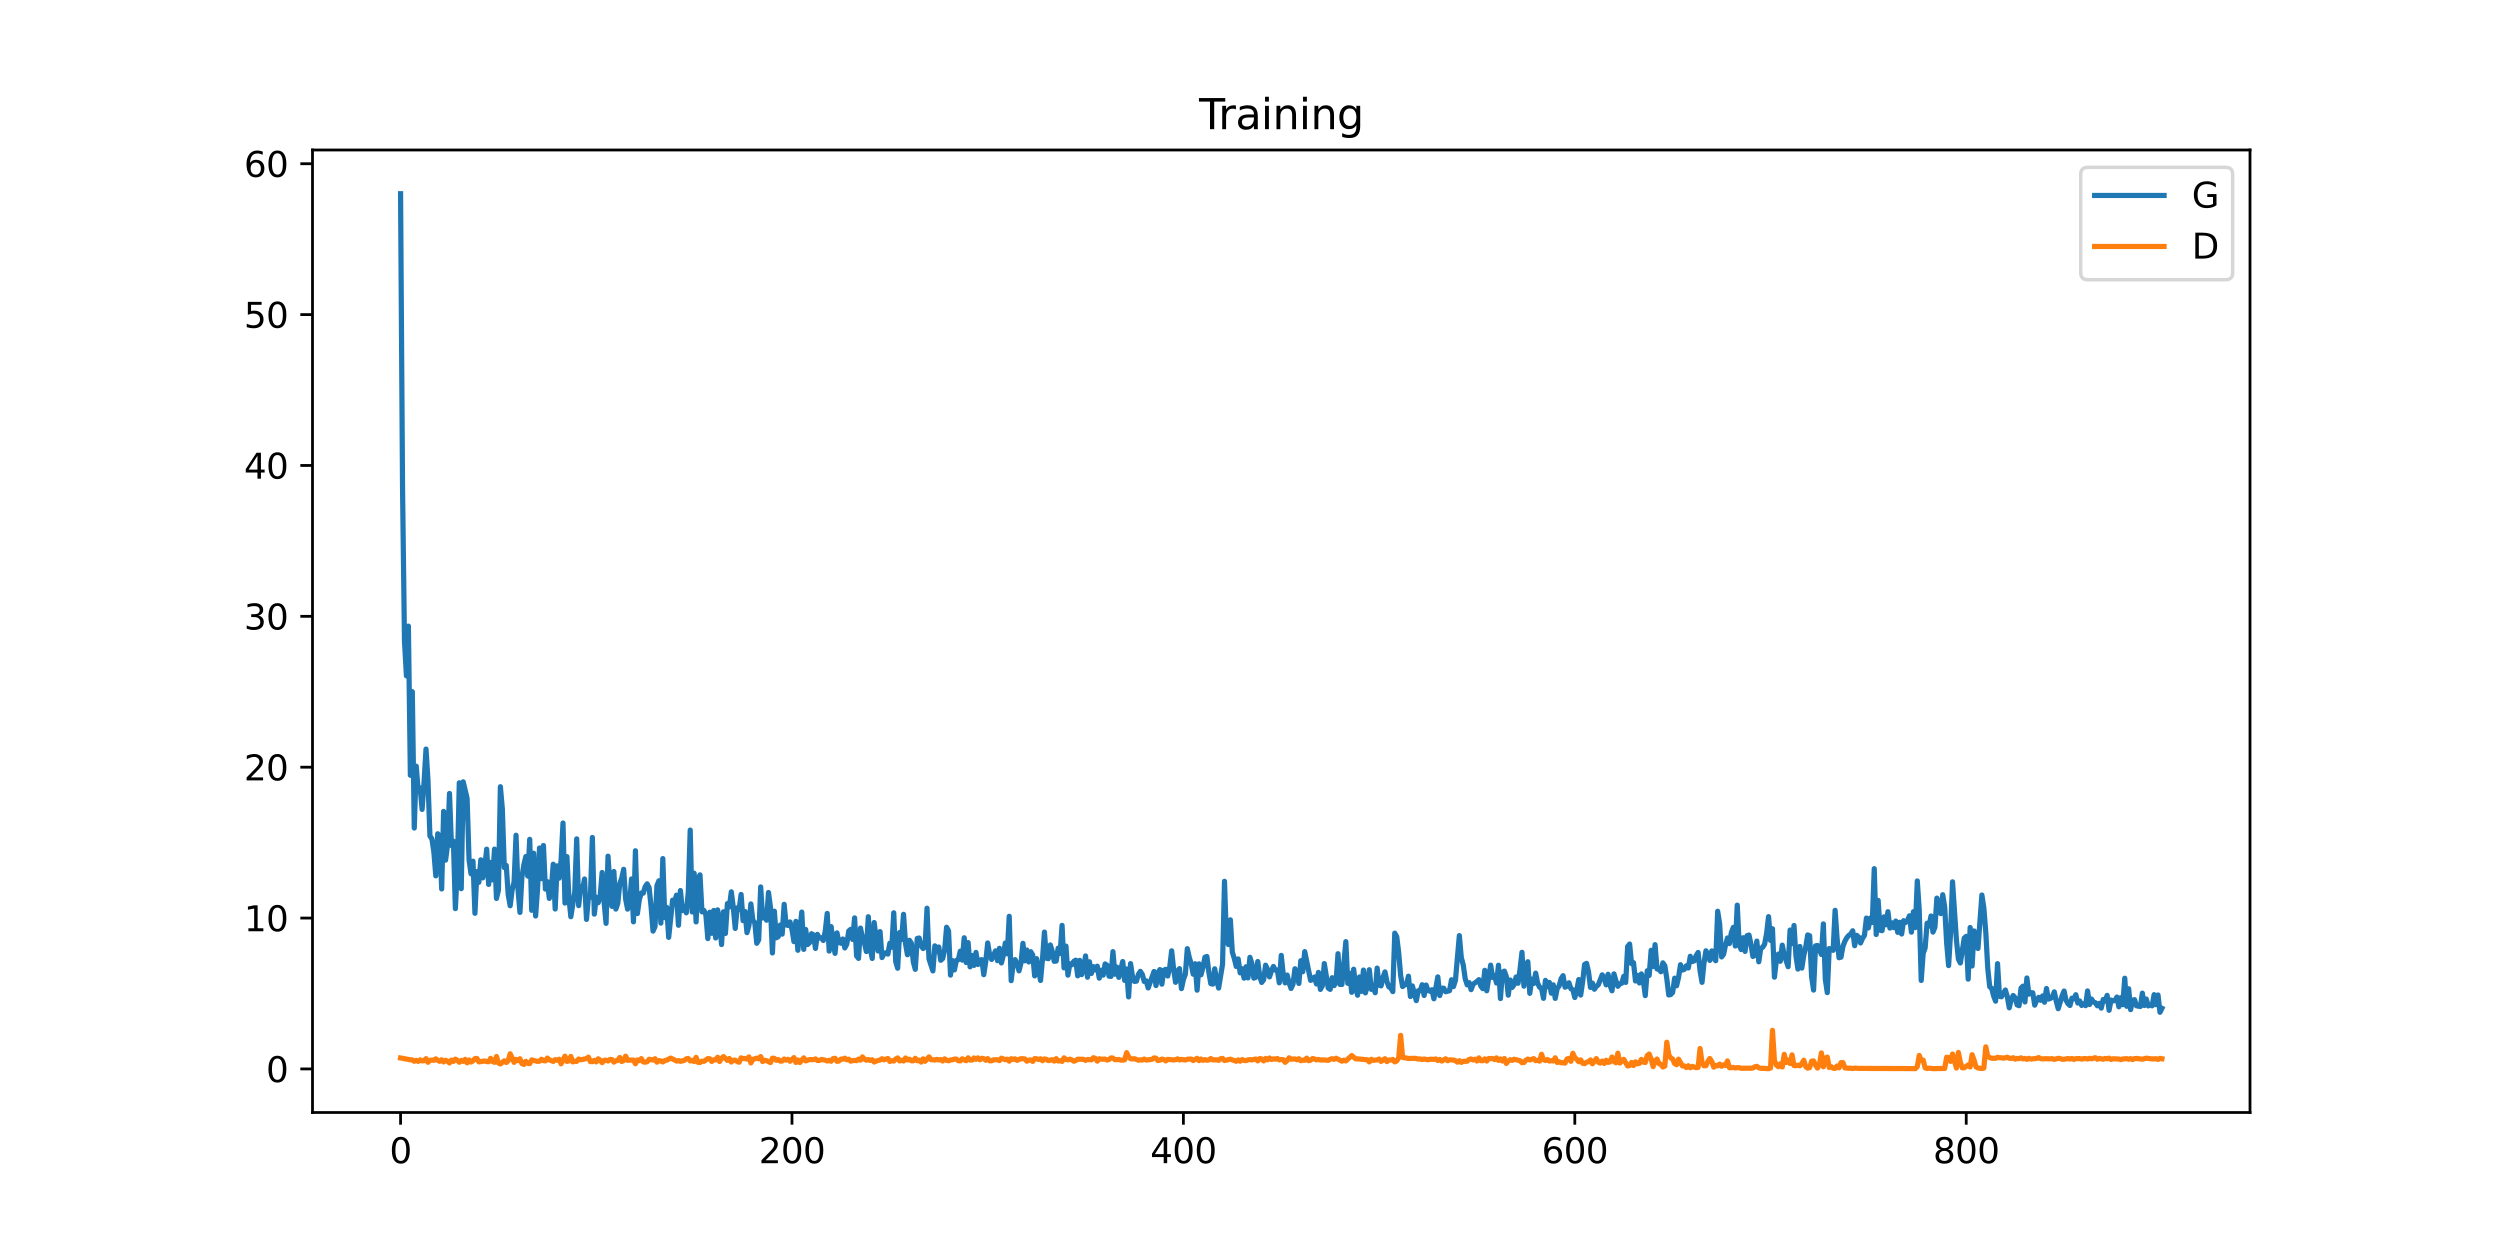 <?xml version="1.0" encoding="utf-8" standalone="no"?>
<!DOCTYPE svg PUBLIC "-//W3C//DTD SVG 1.1//EN"
  "http://www.w3.org/Graphics/SVG/1.1/DTD/svg11.dtd">
<svg xmlns:xlink="http://www.w3.org/1999/xlink" width="720pt" height="360pt" viewBox="0 0 720 360" xmlns="http://www.w3.org/2000/svg" version="1.1">
 <defs>
  <style type="text/css">*{stroke-linejoin: round; stroke-linecap: butt}</style>
 </defs>
 <g id="figure_1">
  <g id="patch_1">
   <path d="M 0 360 
L 720 360 
L 720 0 
L 0 0 
z
" style="fill: #ffffff"/>
  </g>
  <g id="axes_1">
   <g id="patch_2">
    <path d="M 90 320.4 
L 648 320.4 
L 648 43.2 
L 90 43.2 
z
" style="fill: #ffffff"/>
   </g>
   <g id="matplotlib.axis_1">
    <g id="xtick_1">
     <g id="line2d_1">
      <defs>
       <path id="mc30c76f489" d="M 0 0 
L 0 3.5 
" style="stroke: #000000; stroke-width: 0.8"/>
      </defs>
      <g>
       <use xlink:href="#mc30c76f489" x="115.364" y="320.4" style="stroke: #000000; stroke-width: 0.8"/>
      </g>
     </g>
     <g id="text_1">
      <!-- 0 -->
      <g transform="translate(112.182 334.998) scale(0.1 -0.1)">
       <defs>
        <path id="DejaVuSans-30" d="M 2034 4250 
Q 1547 4250 1301 3770 
Q 1056 3291 1056 2328 
Q 1056 1369 1301 889 
Q 1547 409 2034 409 
Q 2525 409 2770 889 
Q 3016 1369 3016 2328 
Q 3016 3291 2770 3770 
Q 2525 4250 2034 4250 
z
M 2034 4750 
Q 2819 4750 3233 4129 
Q 3647 3509 3647 2328 
Q 3647 1150 3233 529 
Q 2819 -91 2034 -91 
Q 1250 -91 836 529 
Q 422 1150 422 2328 
Q 422 3509 836 4129 
Q 1250 4750 2034 4750 
z
" transform="scale(0.016)"/>
       </defs>
       <use xlink:href="#DejaVuSans-30"/>
      </g>
     </g>
    </g>
    <g id="xtick_2">
     <g id="line2d_2">
      <g>
       <use xlink:href="#mc30c76f489" x="228.091" y="320.4" style="stroke: #000000; stroke-width: 0.8"/>
      </g>
     </g>
     <g id="text_2">
      <!-- 200 -->
      <g transform="translate(218.547 334.998) scale(0.1 -0.1)">
       <defs>
        <path id="DejaVuSans-32" d="M 1228 531 
L 3431 531 
L 3431 0 
L 469 0 
L 469 531 
Q 828 903 1448 1529 
Q 2069 2156 2228 2338 
Q 2531 2678 2651 2914 
Q 2772 3150 2772 3378 
Q 2772 3750 2511 3984 
Q 2250 4219 1831 4219 
Q 1534 4219 1204 4116 
Q 875 4013 500 3803 
L 500 4441 
Q 881 4594 1212 4672 
Q 1544 4750 1819 4750 
Q 2544 4750 2975 4387 
Q 3406 4025 3406 3419 
Q 3406 3131 3298 2873 
Q 3191 2616 2906 2266 
Q 2828 2175 2409 1742 
Q 1991 1309 1228 531 
z
" transform="scale(0.016)"/>
       </defs>
       <use xlink:href="#DejaVuSans-32"/>
       <use xlink:href="#DejaVuSans-30" x="63.623"/>
       <use xlink:href="#DejaVuSans-30" x="127.246"/>
      </g>
     </g>
    </g>
    <g id="xtick_3">
     <g id="line2d_3">
      <g>
       <use xlink:href="#mc30c76f489" x="340.818" y="320.4" style="stroke: #000000; stroke-width: 0.8"/>
      </g>
     </g>
     <g id="text_3">
      <!-- 400 -->
      <g transform="translate(331.274 334.998) scale(0.1 -0.1)">
       <defs>
        <path id="DejaVuSans-34" d="M 2419 4116 
L 825 1625 
L 2419 1625 
L 2419 4116 
z
M 2253 4666 
L 3047 4666 
L 3047 1625 
L 3713 1625 
L 3713 1100 
L 3047 1100 
L 3047 0 
L 2419 0 
L 2419 1100 
L 313 1100 
L 313 1709 
L 2253 4666 
z
" transform="scale(0.016)"/>
       </defs>
       <use xlink:href="#DejaVuSans-34"/>
       <use xlink:href="#DejaVuSans-30" x="63.623"/>
       <use xlink:href="#DejaVuSans-30" x="127.246"/>
      </g>
     </g>
    </g>
    <g id="xtick_4">
     <g id="line2d_4">
      <g>
       <use xlink:href="#mc30c76f489" x="453.545" y="320.4" style="stroke: #000000; stroke-width: 0.8"/>
      </g>
     </g>
     <g id="text_4">
      <!-- 600 -->
      <g transform="translate(444.002 334.998) scale(0.1 -0.1)">
       <defs>
        <path id="DejaVuSans-36" d="M 2113 2584 
Q 1688 2584 1439 2293 
Q 1191 2003 1191 1497 
Q 1191 994 1439 701 
Q 1688 409 2113 409 
Q 2538 409 2786 701 
Q 3034 994 3034 1497 
Q 3034 2003 2786 2293 
Q 2538 2584 2113 2584 
z
M 3366 4563 
L 3366 3988 
Q 3128 4100 2886 4159 
Q 2644 4219 2406 4219 
Q 1781 4219 1451 3797 
Q 1122 3375 1075 2522 
Q 1259 2794 1537 2939 
Q 1816 3084 2150 3084 
Q 2853 3084 3261 2657 
Q 3669 2231 3669 1497 
Q 3669 778 3244 343 
Q 2819 -91 2113 -91 
Q 1303 -91 875 529 
Q 447 1150 447 2328 
Q 447 3434 972 4092 
Q 1497 4750 2381 4750 
Q 2619 4750 2861 4703 
Q 3103 4656 3366 4563 
z
" transform="scale(0.016)"/>
       </defs>
       <use xlink:href="#DejaVuSans-36"/>
       <use xlink:href="#DejaVuSans-30" x="63.623"/>
       <use xlink:href="#DejaVuSans-30" x="127.246"/>
      </g>
     </g>
    </g>
    <g id="xtick_5">
     <g id="line2d_5">
      <g>
       <use xlink:href="#mc30c76f489" x="566.273" y="320.4" style="stroke: #000000; stroke-width: 0.8"/>
      </g>
     </g>
     <g id="text_5">
      <!-- 800 -->
      <g transform="translate(556.729 334.998) scale(0.1 -0.1)">
       <defs>
        <path id="DejaVuSans-38" d="M 2034 2216 
Q 1584 2216 1326 1975 
Q 1069 1734 1069 1313 
Q 1069 891 1326 650 
Q 1584 409 2034 409 
Q 2484 409 2743 651 
Q 3003 894 3003 1313 
Q 3003 1734 2745 1975 
Q 2488 2216 2034 2216 
z
M 1403 2484 
Q 997 2584 770 2862 
Q 544 3141 544 3541 
Q 544 4100 942 4425 
Q 1341 4750 2034 4750 
Q 2731 4750 3128 4425 
Q 3525 4100 3525 3541 
Q 3525 3141 3298 2862 
Q 3072 2584 2669 2484 
Q 3125 2378 3379 2068 
Q 3634 1759 3634 1313 
Q 3634 634 3220 271 
Q 2806 -91 2034 -91 
Q 1263 -91 848 271 
Q 434 634 434 1313 
Q 434 1759 690 2068 
Q 947 2378 1403 2484 
z
M 1172 3481 
Q 1172 3119 1398 2916 
Q 1625 2713 2034 2713 
Q 2441 2713 2670 2916 
Q 2900 3119 2900 3481 
Q 2900 3844 2670 4047 
Q 2441 4250 2034 4250 
Q 1625 4250 1398 4047 
Q 1172 3844 1172 3481 
z
" transform="scale(0.016)"/>
       </defs>
       <use xlink:href="#DejaVuSans-38"/>
       <use xlink:href="#DejaVuSans-30" x="63.623"/>
       <use xlink:href="#DejaVuSans-30" x="127.246"/>
      </g>
     </g>
    </g>
   </g>
   <g id="matplotlib.axis_2">
    <g id="ytick_1">
     <g id="line2d_6">
      <defs>
       <path id="m72db8e2b23" d="M 0 0 
L -3.5 0 
" style="stroke: #000000; stroke-width: 0.8"/>
      </defs>
      <g>
       <use xlink:href="#m72db8e2b23" x="90" y="307.847" style="stroke: #000000; stroke-width: 0.8"/>
      </g>
     </g>
     <g id="text_6">
      <!-- 0 -->
      <g transform="translate(76.638 311.646) scale(0.1 -0.1)">
       <use xlink:href="#DejaVuSans-30"/>
      </g>
     </g>
    </g>
    <g id="ytick_2">
     <g id="line2d_7">
      <g>
       <use xlink:href="#m72db8e2b23" x="90" y="264.397" style="stroke: #000000; stroke-width: 0.8"/>
      </g>
     </g>
     <g id="text_7">
      <!-- 10 -->
      <g transform="translate(70.275 268.196) scale(0.1 -0.1)">
       <defs>
        <path id="DejaVuSans-31" d="M 794 531 
L 1825 531 
L 1825 4091 
L 703 3866 
L 703 4441 
L 1819 4666 
L 2450 4666 
L 2450 531 
L 3481 531 
L 3481 0 
L 794 0 
L 794 531 
z
" transform="scale(0.016)"/>
       </defs>
       <use xlink:href="#DejaVuSans-31"/>
       <use xlink:href="#DejaVuSans-30" x="63.623"/>
      </g>
     </g>
    </g>
    <g id="ytick_3">
     <g id="line2d_8">
      <g>
       <use xlink:href="#m72db8e2b23" x="90" y="220.948" style="stroke: #000000; stroke-width: 0.8"/>
      </g>
     </g>
     <g id="text_8">
      <!-- 20 -->
      <g transform="translate(70.275 224.747) scale(0.1 -0.1)">
       <use xlink:href="#DejaVuSans-32"/>
       <use xlink:href="#DejaVuSans-30" x="63.623"/>
      </g>
     </g>
    </g>
    <g id="ytick_4">
     <g id="line2d_9">
      <g>
       <use xlink:href="#m72db8e2b23" x="90" y="177.498" style="stroke: #000000; stroke-width: 0.8"/>
      </g>
     </g>
     <g id="text_9">
      <!-- 30 -->
      <g transform="translate(70.275 181.297) scale(0.1 -0.1)">
       <defs>
        <path id="DejaVuSans-33" d="M 2597 2516 
Q 3050 2419 3304 2112 
Q 3559 1806 3559 1356 
Q 3559 666 3084 287 
Q 2609 -91 1734 -91 
Q 1441 -91 1130 -33 
Q 819 25 488 141 
L 488 750 
Q 750 597 1062 519 
Q 1375 441 1716 441 
Q 2309 441 2620 675 
Q 2931 909 2931 1356 
Q 2931 1769 2642 2001 
Q 2353 2234 1838 2234 
L 1294 2234 
L 1294 2753 
L 1863 2753 
Q 2328 2753 2575 2939 
Q 2822 3125 2822 3475 
Q 2822 3834 2567 4026 
Q 2313 4219 1838 4219 
Q 1578 4219 1281 4162 
Q 984 4106 628 3988 
L 628 4550 
Q 988 4650 1302 4700 
Q 1616 4750 1894 4750 
Q 2613 4750 3031 4423 
Q 3450 4097 3450 3541 
Q 3450 3153 3228 2886 
Q 3006 2619 2597 2516 
z
" transform="scale(0.016)"/>
       </defs>
       <use xlink:href="#DejaVuSans-33"/>
       <use xlink:href="#DejaVuSans-30" x="63.623"/>
      </g>
     </g>
    </g>
    <g id="ytick_5">
     <g id="line2d_10">
      <g>
       <use xlink:href="#m72db8e2b23" x="90" y="134.048" style="stroke: #000000; stroke-width: 0.8"/>
      </g>
     </g>
     <g id="text_10">
      <!-- 40 -->
      <g transform="translate(70.275 137.848) scale(0.1 -0.1)">
       <use xlink:href="#DejaVuSans-34"/>
       <use xlink:href="#DejaVuSans-30" x="63.623"/>
      </g>
     </g>
    </g>
    <g id="ytick_6">
     <g id="line2d_11">
      <g>
       <use xlink:href="#m72db8e2b23" x="90" y="90.599" style="stroke: #000000; stroke-width: 0.8"/>
      </g>
     </g>
     <g id="text_11">
      <!-- 50 -->
      <g transform="translate(70.275 94.398) scale(0.1 -0.1)">
       <defs>
        <path id="DejaVuSans-35" d="M 691 4666 
L 3169 4666 
L 3169 4134 
L 1269 4134 
L 1269 2991 
Q 1406 3038 1543 3061 
Q 1681 3084 1819 3084 
Q 2600 3084 3056 2656 
Q 3513 2228 3513 1497 
Q 3513 744 3044 326 
Q 2575 -91 1722 -91 
Q 1428 -91 1123 -41 
Q 819 9 494 109 
L 494 744 
Q 775 591 1075 516 
Q 1375 441 1709 441 
Q 2250 441 2565 725 
Q 2881 1009 2881 1497 
Q 2881 1984 2565 2268 
Q 2250 2553 1709 2553 
Q 1456 2553 1204 2497 
Q 953 2441 691 2322 
L 691 4666 
z
" transform="scale(0.016)"/>
       </defs>
       <use xlink:href="#DejaVuSans-35"/>
       <use xlink:href="#DejaVuSans-30" x="63.623"/>
      </g>
     </g>
    </g>
    <g id="ytick_7">
     <g id="line2d_12">
      <g>
       <use xlink:href="#m72db8e2b23" x="90" y="47.149" style="stroke: #000000; stroke-width: 0.8"/>
      </g>
     </g>
     <g id="text_12">
      <!-- 60 -->
      <g transform="translate(70.275 50.949) scale(0.1 -0.1)">
       <use xlink:href="#DejaVuSans-36"/>
       <use xlink:href="#DejaVuSans-30" x="63.623"/>
      </g>
     </g>
    </g>
   </g>
   <g id="line2d_13">
    <path d="M 115.364 55.8 
L 115.927 140.031 
L 116.491 184.715 
L 117.055 194.65 
L 117.618 180.319 
L 118.182 223.277 
L 118.745 199.203 
L 119.309 238.47 
L 119.873 220.672 
L 120.436 227.533 
L 121 226.917 
L 121.564 233.102 
L 122.127 225.288 
L 122.691 215.734 
L 123.255 224.676 
L 123.818 240.749 
L 124.382 241.571 
L 124.945 245.289 
L 125.509 252.241 
L 126.073 240.126 
L 126.636 240.868 
L 127.2 256.015 
L 127.764 233.684 
L 128.327 247.718 
L 128.891 243.411 
L 129.455 228.518 
L 130.018 243.506 
L 130.582 242.247 
L 131.145 261.673 
L 131.709 250.26 
L 132.273 225.447 
L 132.836 255.943 
L 133.4 225.17 
L 134.527 229.964 
L 135.091 247.714 
L 135.655 251.655 
L 136.218 248.021 
L 136.782 263.023 
L 137.345 251.026 
L 137.909 254.101 
L 138.473 247.636 
L 139.036 252.825 
L 139.6 249.691 
L 140.164 244.563 
L 140.727 254.712 
L 141.291 248.379 
L 141.855 253.401 
L 142.418 244.55 
L 142.982 258.745 
L 143.545 256.38 
L 144.109 226.574 
L 144.673 232.945 
L 145.236 249.841 
L 145.8 249.253 
L 146.364 257.676 
L 146.927 260.854 
L 147.491 256.289 
L 148.055 253.98 
L 148.618 240.553 
L 149.182 256.069 
L 149.745 262.775 
L 150.309 252.598 
L 150.873 249.051 
L 151.436 246.674 
L 152 252.31 
L 152.564 241.73 
L 153.127 262.166 
L 153.691 245.738 
L 154.255 263.8 
L 154.818 255.975 
L 155.382 244.223 
L 155.945 253.041 
L 156.509 243.51 
L 157.073 256.05 
L 157.636 253.925 
L 158.2 258.739 
L 158.764 256.343 
L 159.327 248.897 
L 159.891 261.787 
L 160.455 249.375 
L 161.018 252.916 
L 161.582 247.865 
L 162.145 237.03 
L 162.709 260.075 
L 163.273 246.71 
L 163.836 258.431 
L 164.4 264.012 
L 165.527 256.918 
L 166.091 241.594 
L 166.655 260.827 
L 167.218 255.375 
L 167.782 256.239 
L 168.345 253.148 
L 168.909 264.786 
L 169.473 258.348 
L 170.036 258.422 
L 170.6 241.198 
L 171.164 263.26 
L 171.727 258.405 
L 172.291 259.977 
L 172.855 258 
L 173.418 251.278 
L 173.982 259.802 
L 174.545 265.919 
L 175.109 246.579 
L 175.673 255.184 
L 176.236 261.028 
L 176.8 251.002 
L 177.364 261.814 
L 177.927 260.152 
L 178.491 254.465 
L 179.055 252.92 
L 179.618 250.367 
L 180.182 258.897 
L 180.745 261.826 
L 181.309 260.382 
L 181.873 253.141 
L 182.436 265.486 
L 183 245.019 
L 183.564 263.11 
L 184.127 259.082 
L 184.691 257.185 
L 185.255 257.236 
L 185.818 255.341 
L 186.382 254.547 
L 186.945 255.657 
L 187.509 261.095 
L 188.073 268.158 
L 188.636 266.872 
L 189.2 255.048 
L 189.764 253.678 
L 190.327 265.855 
L 190.891 247.277 
L 191.455 264.289 
L 192.018 261.339 
L 192.582 269.957 
L 193.709 259.255 
L 194.273 259.675 
L 194.836 257.805 
L 195.4 266.478 
L 195.964 256.476 
L 196.527 262.232 
L 197.091 261.118 
L 197.655 262.895 
L 198.218 257.03 
L 198.782 239.063 
L 199.345 262.641 
L 199.909 251.488 
L 200.473 265.505 
L 201.036 252.901 
L 201.6 251.959 
L 202.164 262.598 
L 202.727 262.2 
L 203.291 263.471 
L 203.855 270.312 
L 204.418 262.723 
L 204.982 268.787 
L 205.545 262.223 
L 206.109 270.137 
L 206.673 262.047 
L 207.236 265.333 
L 207.8 272.032 
L 208.364 262.592 
L 208.927 268.836 
L 209.491 260.237 
L 210.055 261.192 
L 210.618 256.848 
L 211.182 261.293 
L 211.745 267.383 
L 212.309 261.467 
L 212.873 261.918 
L 213.436 257.615 
L 214 265.136 
L 214.564 262.518 
L 215.127 268.597 
L 215.691 266.559 
L 216.255 260.332 
L 216.818 265.033 
L 217.382 265.726 
L 217.945 271.662 
L 218.509 270.655 
L 219.073 255.436 
L 219.636 264.382 
L 220.2 262.873 
L 220.764 265.019 
L 221.327 257.039 
L 221.891 261.259 
L 222.455 274.453 
L 223.018 262.429 
L 223.582 270.083 
L 224.145 269.73 
L 224.709 266.418 
L 225.273 269.026 
L 225.836 260.452 
L 226.4 266.357 
L 226.964 266.544 
L 227.527 265.525 
L 228.091 267.71 
L 228.655 271.18 
L 229.218 265.355 
L 229.782 273.678 
L 230.909 262.679 
L 231.473 273.417 
L 232.036 267.691 
L 232.6 272.027 
L 233.164 271.466 
L 233.727 268.909 
L 234.291 269.266 
L 234.855 273.145 
L 235.418 269.104 
L 235.982 270.166 
L 236.545 270.073 
L 237.109 270.869 
L 237.673 268.161 
L 238.236 263.071 
L 238.8 273.911 
L 239.364 266.865 
L 239.927 271.34 
L 240.491 274.558 
L 241.055 268.669 
L 241.618 271.35 
L 242.182 271.654 
L 242.745 270.436 
L 243.309 273.006 
L 243.873 271.92 
L 244.436 268.119 
L 245 267.653 
L 245.564 270.569 
L 246.127 264.358 
L 246.691 275.297 
L 247.255 276.021 
L 247.818 267.298 
L 248.382 269.956 
L 248.945 271.489 
L 249.509 274.046 
L 250.073 264.019 
L 250.636 273.27 
L 251.2 276.032 
L 251.764 265.689 
L 252.327 270.304 
L 252.891 273.884 
L 253.455 268.302 
L 254.018 275.773 
L 254.582 274.737 
L 255.145 274.371 
L 255.709 274.781 
L 256.273 271.659 
L 256.836 272.79 
L 257.4 262.886 
L 257.964 276.944 
L 258.527 278.849 
L 259.091 268.562 
L 259.655 270.596 
L 260.218 263.327 
L 260.782 271.718 
L 261.345 274.968 
L 261.909 270.803 
L 262.473 271.635 
L 263.036 277.055 
L 263.6 279.165 
L 264.164 270.282 
L 264.727 270.153 
L 265.291 272.386 
L 265.855 273.175 
L 266.418 272.731 
L 266.982 261.571 
L 267.545 276.17 
L 268.673 279.626 
L 269.236 272.41 
L 269.8 273.964 
L 270.364 272.736 
L 270.927 276.564 
L 271.491 276.065 
L 272.055 273.538 
L 272.618 267.048 
L 273.182 268.074 
L 273.745 280.828 
L 274.309 276.667 
L 274.873 279.335 
L 275.436 276.61 
L 276 276.386 
L 276.564 273.944 
L 277.127 276.51 
L 277.691 270.08 
L 278.255 277.193 
L 278.818 271.469 
L 279.382 278.45 
L 279.945 275.189 
L 280.509 278.035 
L 281.073 274.299 
L 281.636 277.774 
L 282.2 276.523 
L 282.764 276.382 
L 283.327 280.701 
L 283.891 276.948 
L 284.455 271.574 
L 285.018 274.991 
L 285.582 276.321 
L 286.709 273.852 
L 287.273 276.673 
L 287.836 273.119 
L 288.4 277.327 
L 288.964 275.124 
L 289.527 271.595 
L 290.091 274.705 
L 290.655 263.899 
L 291.218 282.427 
L 291.782 277.574 
L 292.345 276.381 
L 292.909 277.607 
L 293.473 279.609 
L 294.036 277.386 
L 294.6 271.678 
L 295.164 276.712 
L 295.727 273.602 
L 296.291 277.041 
L 296.855 274.097 
L 297.418 275.01 
L 297.982 281.053 
L 298.545 276.099 
L 299.673 282.377 
L 300.236 276.28 
L 300.8 268.444 
L 301.364 275.981 
L 301.927 276.093 
L 302.491 272.148 
L 303.055 273.997 
L 303.618 276.861 
L 304.182 276.777 
L 304.745 273.081 
L 305.309 274.62 
L 305.873 266.518 
L 306.436 278.747 
L 307 272.486 
L 307.564 280.838 
L 308.127 277.572 
L 308.691 277.854 
L 309.255 276.849 
L 309.818 276.533 
L 310.382 281.038 
L 310.945 276.588 
L 311.509 280.694 
L 312.073 278.933 
L 312.636 275.306 
L 313.2 281.442 
L 313.764 276.995 
L 314.327 280.354 
L 314.891 278.397 
L 315.455 279.346 
L 316.018 278.262 
L 316.582 281.703 
L 317.145 279.419 
L 317.709 280.836 
L 318.273 277.612 
L 318.836 278.016 
L 319.4 281.14 
L 319.964 281.204 
L 320.527 274.078 
L 321.091 280.578 
L 321.655 278.533 
L 322.218 281.481 
L 323.345 276.924 
L 323.909 282.361 
L 324.473 279.054 
L 325.036 287.108 
L 325.6 277.521 
L 326.164 281.285 
L 326.727 282.651 
L 327.291 282.563 
L 327.855 280.621 
L 328.418 279.749 
L 328.982 280.622 
L 329.545 282.668 
L 330.109 282.483 
L 330.673 284.526 
L 332.364 279.793 
L 332.927 283.842 
L 333.491 280.171 
L 334.055 279.239 
L 334.618 283.435 
L 335.182 279.418 
L 335.745 279.164 
L 336.309 281.09 
L 336.873 278.561 
L 337.436 273.839 
L 338 279.101 
L 338.564 282.901 
L 339.127 279.647 
L 339.691 278.97 
L 340.255 284.722 
L 340.818 282.108 
L 341.382 280.571 
L 341.945 273.22 
L 342.509 275.743 
L 343.073 277.621 
L 343.636 280.562 
L 344.2 277.565 
L 344.764 285.171 
L 345.327 277.583 
L 345.891 280.736 
L 346.455 278.61 
L 347.018 275.676 
L 347.582 275.464 
L 348.145 279.991 
L 348.709 283.289 
L 349.273 283.431 
L 349.836 279.021 
L 350.4 282.31 
L 350.964 284.561 
L 352.091 277.716 
L 352.655 253.815 
L 353.218 270.555 
L 353.782 272.041 
L 354.345 264.923 
L 354.909 274.2 
L 355.473 276.012 
L 356.036 278.337 
L 356.6 276.177 
L 357.164 280.185 
L 357.727 278.998 
L 358.291 281.704 
L 358.855 278.442 
L 359.418 281.632 
L 359.982 275.708 
L 360.545 277.539 
L 361.109 281.707 
L 361.673 281.465 
L 362.236 276.92 
L 362.8 281.14 
L 363.364 282.936 
L 363.927 282.18 
L 364.491 277.972 
L 365.055 279.152 
L 365.618 281.346 
L 366.182 279.612 
L 366.745 278.343 
L 367.309 279.407 
L 367.873 279.363 
L 368.436 283.051 
L 369 275.154 
L 369.564 280.546 
L 370.127 283.072 
L 370.691 280.821 
L 371.255 283.004 
L 371.818 284.674 
L 372.382 283.477 
L 372.945 279.007 
L 373.509 280.831 
L 374.073 283.236 
L 374.636 276.683 
L 375.2 279.849 
L 375.764 274.076 
L 377.455 282.341 
L 378.018 282.067 
L 378.582 281.376 
L 379.145 283.382 
L 379.709 280.052 
L 380.273 284.955 
L 380.836 283.942 
L 381.4 277.516 
L 382.527 284.568 
L 383.091 284.939 
L 383.655 281.583 
L 384.218 283.858 
L 384.782 282.709 
L 385.345 274.669 
L 385.909 283.518 
L 386.473 283.533 
L 387.6 271.197 
L 388.164 283.2 
L 388.727 280.289 
L 389.291 285.796 
L 389.855 279.135 
L 390.418 284.143 
L 390.982 286.623 
L 391.545 281.353 
L 392.109 285.516 
L 392.673 279.384 
L 393.236 285.953 
L 393.8 283.976 
L 394.364 279.283 
L 394.927 284.936 
L 395.491 284.022 
L 396.055 285.907 
L 396.618 278.813 
L 397.182 283.727 
L 397.745 283.935 
L 398.309 281.527 
L 398.873 279.908 
L 399.436 282.733 
L 400 284.235 
L 400.564 284.551 
L 401.127 285.585 
L 401.691 268.749 
L 402.255 269.753 
L 402.818 274.328 
L 403.382 280.916 
L 403.945 284.125 
L 404.509 283.656 
L 405.073 283.535 
L 405.636 281.151 
L 406.2 286.997 
L 406.764 283.95 
L 407.891 288.174 
L 408.455 285.334 
L 409.018 285.323 
L 409.582 283.609 
L 410.145 286.693 
L 410.709 283.693 
L 411.273 285.282 
L 411.836 285.471 
L 412.4 285.042 
L 412.964 287.647 
L 414.091 281.343 
L 414.655 286.722 
L 415.218 284.613 
L 415.782 284.605 
L 416.345 285.627 
L 417.473 285.315 
L 418.036 282.171 
L 418.6 284.134 
L 419.164 282.339 
L 420.291 269.463 
L 420.855 275.789 
L 421.418 277.936 
L 421.982 281.873 
L 422.545 283.629 
L 423.109 283.007 
L 423.673 285.015 
L 424.236 283.457 
L 425.364 282.671 
L 425.927 282.14 
L 426.491 284.018 
L 427.055 284.733 
L 427.618 279.452 
L 428.182 285.345 
L 429.309 277.961 
L 429.873 281.509 
L 430.436 280.914 
L 431 283.113 
L 431.564 277.984 
L 432.127 287.578 
L 432.691 280.026 
L 433.255 279.682 
L 433.818 281.23 
L 434.382 286.608 
L 434.945 282.242 
L 435.509 284.367 
L 436.073 283.588 
L 436.636 281.376 
L 437.2 283.179 
L 437.764 279.197 
L 438.327 274.263 
L 438.891 284.01 
L 439.455 278.434 
L 440.018 276.986 
L 440.582 286.073 
L 441.145 281.991 
L 441.709 283.23 
L 442.273 280.27 
L 442.836 283.171 
L 443.4 284.326 
L 443.964 284.608 
L 444.527 287.517 
L 445.091 282.354 
L 445.655 284.199 
L 446.218 282.938 
L 446.782 286.045 
L 447.345 283.633 
L 447.909 287.533 
L 448.473 284.676 
L 449.036 283.955 
L 449.6 281.857 
L 450.164 280.996 
L 450.727 284.315 
L 451.291 284.051 
L 451.855 283.045 
L 452.418 284.755 
L 452.982 285.045 
L 453.545 287.281 
L 454.109 285.217 
L 454.673 282.115 
L 455.236 286.579 
L 455.8 282.777 
L 456.364 277.766 
L 456.927 277.448 
L 457.491 279.867 
L 458.055 284.375 
L 458.618 283.147 
L 459.182 284.9 
L 459.745 284.058 
L 460.309 283.63 
L 461.436 280.757 
L 462 281.639 
L 462.564 283.632 
L 463.127 280.598 
L 463.691 283.754 
L 464.255 285.345 
L 464.818 280.483 
L 465.382 282.474 
L 465.945 284.047 
L 466.509 283.32 
L 467.073 283.16 
L 467.636 281.184 
L 468.2 282.94 
L 468.764 272.605 
L 469.327 271.887 
L 469.891 277.519 
L 470.455 277.252 
L 471.018 282.52 
L 471.582 280.9 
L 472.145 283.089 
L 472.709 280.486 
L 473.273 282.374 
L 473.836 286.742 
L 474.4 279.587 
L 474.964 280.924 
L 475.527 273.684 
L 476.091 278.356 
L 476.655 272.068 
L 477.218 279.041 
L 477.782 279.196 
L 478.345 279.862 
L 478.909 277.301 
L 479.473 278.144 
L 480.036 281.824 
L 480.6 286.547 
L 481.164 286.437 
L 481.727 285.811 
L 482.291 281.712 
L 482.855 283.906 
L 483.418 281.495 
L 483.982 277.831 
L 484.545 279.376 
L 485.109 279.164 
L 485.673 278.146 
L 486.236 278.774 
L 486.8 275.412 
L 487.364 276.927 
L 487.927 276.726 
L 488.491 275.246 
L 489.055 274.309 
L 489.618 279.585 
L 490.182 282.913 
L 490.745 277.376 
L 491.309 273.833 
L 491.873 274.823 
L 492.436 276.588 
L 493 273.865 
L 493.564 275.862 
L 494.127 276.689 
L 494.691 262.442 
L 495.255 266.03 
L 495.818 275.596 
L 496.382 274.864 
L 496.945 272.221 
L 497.509 270.137 
L 498.073 271.747 
L 498.636 268.569 
L 499.2 267.084 
L 499.764 272.446 
L 500.327 260.684 
L 500.891 272.176 
L 501.455 273.465 
L 502.018 270.071 
L 502.582 273.995 
L 503.145 269.489 
L 503.709 269.289 
L 504.273 271.955 
L 504.836 275.457 
L 505.4 275.085 
L 505.964 271.035 
L 506.527 276.992 
L 507.091 273.125 
L 507.655 272.831 
L 508.218 271.896 
L 508.782 268.799 
L 509.345 263.991 
L 509.909 270.83 
L 510.473 267.483 
L 511.036 281.423 
L 511.6 276.558 
L 512.164 274.775 
L 512.727 276.842 
L 513.291 272.204 
L 513.855 275.006 
L 514.982 278.411 
L 515.545 267.854 
L 516.109 271.726 
L 516.673 266.551 
L 517.236 275.333 
L 517.8 279.089 
L 518.364 272.583 
L 518.927 278.806 
L 519.491 275.145 
L 520.055 272.717 
L 520.618 269.264 
L 521.182 269.498 
L 521.745 281.35 
L 522.309 285.147 
L 522.873 272.408 
L 523.436 272.298 
L 524.564 274.886 
L 525.127 266.092 
L 525.691 282.025 
L 526.255 285.874 
L 526.818 273.183 
L 527.945 273.692 
L 528.509 262.18 
L 529.073 270.181 
L 529.636 275.826 
L 530.2 275.668 
L 530.764 272.563 
L 531.327 271.08 
L 531.891 270.051 
L 532.455 269.407 
L 533.018 268.991 
L 533.582 268.065 
L 534.145 272.36 
L 534.709 269.37 
L 535.273 269.873 
L 535.836 271.579 
L 536.4 270.253 
L 536.964 269.367 
L 537.527 264.409 
L 538.091 267.246 
L 538.655 264.395 
L 539.218 265.675 
L 539.782 250.185 
L 540.345 269.137 
L 540.909 259.321 
L 541.473 267.91 
L 542.036 268.023 
L 542.6 264.056 
L 543.164 266.336 
L 543.727 262.57 
L 544.291 267.292 
L 544.855 265.769 
L 545.418 267.161 
L 545.982 265.272 
L 546.545 268.515 
L 547.109 265.627 
L 547.673 268.995 
L 548.236 265.167 
L 548.8 265.665 
L 549.364 265.056 
L 549.927 263.754 
L 550.491 268.462 
L 551.055 262.579 
L 551.618 267.136 
L 552.182 253.717 
L 552.745 262.145 
L 553.309 282.37 
L 553.873 274.576 
L 554.436 273.013 
L 555 265.877 
L 555.564 266.726 
L 556.127 263.814 
L 556.691 268.442 
L 557.255 267.044 
L 557.818 258.665 
L 558.945 263.12 
L 559.509 257.683 
L 560.073 261.206 
L 560.636 271.592 
L 561.2 278.094 
L 561.764 268.715 
L 562.327 253.968 
L 563.455 270.763 
L 564.018 276.235 
L 564.582 277.339 
L 565.709 270.168 
L 566.273 269.666 
L 566.836 281.987 
L 567.4 267.121 
L 567.964 278.2 
L 568.527 268.105 
L 569.091 269.212 
L 569.655 273.163 
L 570.782 257.772 
L 571.345 261.469 
L 571.909 268.526 
L 572.473 278.851 
L 573.036 284.184 
L 573.6 284.638 
L 574.164 286.838 
L 574.727 288.336 
L 575.291 277.534 
L 575.855 286.946 
L 576.418 287.07 
L 577.545 285.124 
L 578.109 287.053 
L 578.673 290.249 
L 579.236 287.791 
L 579.8 286.704 
L 580.364 287.375 
L 580.927 289.415 
L 581.491 289.644 
L 582.055 284.581 
L 582.618 284.014 
L 583.182 288.568 
L 583.745 281.659 
L 584.309 286.319 
L 584.873 285.875 
L 585.436 285.931 
L 586 289.486 
L 586.564 288.047 
L 587.127 287.241 
L 587.691 288.075 
L 588.255 286.827 
L 588.818 288.647 
L 589.382 284.694 
L 589.945 287.736 
L 590.509 287.551 
L 591.073 287.168 
L 591.636 285.66 
L 592.2 288.351 
L 592.764 290.499 
L 593.891 286.783 
L 594.455 285.425 
L 595.018 288.057 
L 595.582 289.065 
L 596.145 289.58 
L 596.709 287.481 
L 597.273 287.672 
L 597.836 286.479 
L 598.4 288.879 
L 598.964 288.276 
L 599.527 289.565 
L 600.091 289.059 
L 600.655 289.63 
L 601.218 285.389 
L 601.782 289.302 
L 602.345 287.721 
L 602.909 288.598 
L 603.473 288.784 
L 604.036 289.664 
L 604.6 288.964 
L 605.164 290.342 
L 605.727 287.854 
L 606.291 288.266 
L 606.855 286.673 
L 607.418 290.965 
L 607.982 288.009 
L 608.545 288.262 
L 609.109 288.134 
L 609.673 287.147 
L 610.236 289.947 
L 610.8 287.336 
L 611.364 289.34 
L 611.927 281.734 
L 612.491 289.806 
L 613.055 284.768 
L 613.618 290.771 
L 614.182 288.059 
L 614.745 287.905 
L 615.309 289.678 
L 616.436 289.859 
L 617 286.03 
L 617.564 289.584 
L 618.127 287.724 
L 618.691 289.704 
L 619.255 289.386 
L 619.818 289.679 
L 620.382 286.462 
L 620.945 289.335 
L 621.509 286.556 
L 622.073 291.537 
L 622.636 290.384 
L 622.636 290.384 
" clip-path="url(#pe27038d9fc)" style="fill: none; stroke: #1f77b4; stroke-width: 1.5; stroke-linecap: square"/>
   </g>
   <g id="line2d_14">
    <path d="M 115.364 304.699 
L 118.182 305.22 
L 118.745 305.256 
L 119.309 305.64 
L 119.873 305.379 
L 120.436 305.681 
L 121 305.242 
L 121.564 305.544 
L 122.127 305.483 
L 122.691 304.891 
L 123.255 305.938 
L 123.818 305.383 
L 124.382 305.295 
L 124.945 305.376 
L 125.509 304.942 
L 126.073 305.388 
L 126.636 305.659 
L 127.2 305.21 
L 127.764 305.831 
L 128.327 305.363 
L 128.891 305.636 
L 129.455 306.132 
L 130.018 305.309 
L 130.582 305.692 
L 131.145 305.036 
L 131.709 305.376 
L 132.273 305.927 
L 132.836 305.403 
L 133.4 305.684 
L 133.964 305.104 
L 134.527 306.097 
L 135.091 305.269 
L 135.655 305.862 
L 136.218 305.542 
L 136.782 304.889 
L 137.345 304.829 
L 137.909 305.821 
L 139.6 305.55 
L 140.164 305.738 
L 140.727 305.781 
L 141.291 304.807 
L 141.855 305.712 
L 142.418 305.948 
L 142.982 304.272 
L 143.545 306.143 
L 144.109 306.42 
L 145.236 305.516 
L 145.8 306.01 
L 146.364 305.487 
L 146.927 303.493 
L 148.055 305.961 
L 148.618 305.098 
L 149.182 305.477 
L 149.745 304.92 
L 150.309 306.297 
L 150.873 306.555 
L 151.436 305.669 
L 152 306.236 
L 152.564 306.31 
L 153.127 305.252 
L 154.818 305.69 
L 155.382 305.625 
L 155.945 305.058 
L 156.509 305.478 
L 157.073 305.535 
L 157.636 304.728 
L 158.2 305.238 
L 159.327 305.689 
L 159.891 305.178 
L 160.455 305.352 
L 161.018 305.058 
L 161.582 306.37 
L 162.709 304.176 
L 163.273 305.682 
L 163.836 305.544 
L 164.4 304.257 
L 164.964 305.821 
L 165.527 305.645 
L 166.091 305.69 
L 166.655 304.991 
L 167.218 305.21 
L 168.909 304.878 
L 169.473 304.467 
L 170.036 305.739 
L 170.6 305.756 
L 171.164 305.364 
L 171.727 305.83 
L 172.291 304.929 
L 172.855 305.348 
L 173.418 306.033 
L 173.982 305.389 
L 174.545 305.328 
L 175.109 305.57 
L 175.673 305.127 
L 176.236 305.156 
L 176.8 305.893 
L 177.364 305.512 
L 177.927 305.396 
L 178.491 304.557 
L 179.055 305.718 
L 179.618 305.416 
L 180.182 304.176 
L 180.745 305.367 
L 181.873 305.296 
L 182.436 305.3 
L 183 306.353 
L 183.564 305.263 
L 184.127 305.451 
L 184.691 304.881 
L 185.255 305.822 
L 185.818 305.909 
L 186.382 305.772 
L 186.945 305.063 
L 188.073 305.301 
L 188.636 304.909 
L 189.2 305.904 
L 189.764 305.456 
L 190.327 305.555 
L 190.891 305.839 
L 191.455 305.439 
L 192.018 305.331 
L 193.145 304.732 
L 194.273 305.258 
L 194.836 305.585 
L 195.4 305.462 
L 195.964 305.669 
L 197.091 305.379 
L 197.655 304.937 
L 198.218 304.843 
L 198.782 305.552 
L 199.345 305.382 
L 199.909 305.729 
L 200.473 304.521 
L 201.036 305.949 
L 201.6 306 
L 202.164 305.62 
L 202.727 305.672 
L 203.855 304.884 
L 204.418 304.924 
L 204.982 305.692 
L 205.545 305.225 
L 206.109 305.262 
L 206.673 304.49 
L 207.236 305.707 
L 207.8 304.796 
L 208.364 304.308 
L 209.491 305.384 
L 210.055 304.844 
L 210.618 305.858 
L 211.182 305.338 
L 211.745 305.348 
L 212.309 305.734 
L 212.873 305.918 
L 213.436 304.66 
L 214 304.862 
L 214.564 304.849 
L 215.127 305.02 
L 215.691 304.391 
L 216.255 306.133 
L 216.818 305.109 
L 217.945 304.742 
L 218.509 304.935 
L 219.073 304.296 
L 219.636 305.721 
L 220.2 305.364 
L 220.764 305.479 
L 221.891 306.017 
L 222.455 304.76 
L 223.018 304.809 
L 223.582 305.377 
L 224.145 305.14 
L 224.709 305.604 
L 225.273 305.561 
L 225.836 304.994 
L 226.4 305.306 
L 226.964 305.077 
L 227.527 305.639 
L 228.655 304.592 
L 229.218 305.993 
L 229.782 305.277 
L 230.345 306.013 
L 231.473 304.67 
L 232.036 305.539 
L 233.164 305.16 
L 234.291 305.189 
L 234.855 304.968 
L 235.418 305.427 
L 235.982 305.402 
L 236.545 305.12 
L 237.673 305.336 
L 238.236 305.567 
L 238.8 305.371 
L 239.364 305.638 
L 239.927 304.874 
L 240.491 304.795 
L 241.055 305.663 
L 241.618 305.561 
L 242.182 305.01 
L 242.745 305.057 
L 243.309 304.76 
L 243.873 305.224 
L 244.436 305.04 
L 245 305.623 
L 245.564 305.451 
L 246.127 305.399 
L 246.691 305.469 
L 247.255 305.026 
L 247.818 305.31 
L 248.382 304.386 
L 248.945 305.032 
L 249.509 305.336 
L 250.073 305.147 
L 250.636 305.398 
L 251.2 305.208 
L 251.764 305.864 
L 252.327 305.582 
L 253.455 305.282 
L 254.018 304.915 
L 254.582 305.21 
L 255.709 304.849 
L 256.273 305.698 
L 256.836 305.472 
L 257.4 305.582 
L 257.964 305.017 
L 258.527 304.69 
L 259.091 305.547 
L 259.655 305.368 
L 260.218 305.574 
L 260.782 304.705 
L 261.345 305.288 
L 261.909 305.052 
L 262.473 305.508 
L 263.036 305.511 
L 263.6 304.794 
L 264.164 305.493 
L 264.727 305.334 
L 265.291 305.876 
L 265.855 304.942 
L 266.418 305.652 
L 267.545 304.387 
L 268.109 305.18 
L 269.236 305.279 
L 269.8 305.108 
L 270.364 305.271 
L 270.927 305.148 
L 271.491 305.569 
L 272.055 304.951 
L 272.618 305.373 
L 273.182 305.5 
L 273.745 305.261 
L 274.309 305.222 
L 274.873 305.016 
L 275.436 305.02 
L 276 305.486 
L 276.564 305.538 
L 277.127 304.933 
L 278.255 305.483 
L 278.818 304.645 
L 279.382 305.308 
L 279.945 305.288 
L 280.509 304.694 
L 281.073 305.098 
L 281.636 304.67 
L 282.2 305.217 
L 282.764 304.791 
L 283.327 304.88 
L 283.891 305.353 
L 284.455 304.876 
L 285.018 305.509 
L 285.582 305.507 
L 286.145 305.227 
L 287.273 305.228 
L 287.836 305.439 
L 288.4 304.754 
L 289.527 305.187 
L 290.091 305.049 
L 290.655 305.611 
L 291.218 304.906 
L 291.782 305.114 
L 292.345 304.949 
L 292.909 305.384 
L 294.036 304.884 
L 295.164 304.969 
L 295.727 305.623 
L 296.291 305.322 
L 296.855 305.251 
L 297.418 305.691 
L 297.982 304.885 
L 298.545 304.921 
L 299.109 305.147 
L 299.673 304.933 
L 300.236 305.487 
L 300.8 304.974 
L 301.364 305.085 
L 301.927 305.464 
L 303.055 305.181 
L 303.618 305.585 
L 304.182 304.894 
L 304.745 305.561 
L 305.309 305.49 
L 305.873 305.685 
L 306.436 304.664 
L 307 305.124 
L 307.564 305.246 
L 308.127 305.035 
L 308.691 305.256 
L 309.255 305.627 
L 309.818 305.439 
L 310.382 305.053 
L 312.073 305.089 
L 312.636 305.389 
L 313.2 305.131 
L 314.327 305.24 
L 314.891 304.63 
L 315.455 304.816 
L 316.018 305.611 
L 316.582 304.919 
L 317.145 305.046 
L 318.273 305.014 
L 318.836 305.29 
L 319.4 305.143 
L 319.964 304.688 
L 320.527 304.732 
L 321.091 305.191 
L 322.218 305.135 
L 322.782 305.312 
L 323.345 305.33 
L 323.909 305.2 
L 324.473 303.169 
L 325.036 304.349 
L 325.6 304.925 
L 326.164 304.987 
L 326.727 304.904 
L 327.855 305.348 
L 328.418 305.23 
L 328.982 305.302 
L 329.545 305.007 
L 330.109 305.3 
L 331.8 305.084 
L 332.364 304.682 
L 332.927 304.764 
L 333.491 305.441 
L 334.055 305.324 
L 334.618 305.03 
L 335.182 305.124 
L 335.745 305.548 
L 336.309 305.101 
L 338 305.262 
L 338.564 305.194 
L 339.127 304.957 
L 339.691 305.269 
L 340.255 305.106 
L 341.382 305.284 
L 341.945 305.061 
L 343.073 305.002 
L 343.636 305.443 
L 344.764 304.801 
L 345.327 305.46 
L 345.891 305.015 
L 346.455 305.376 
L 347.018 305.173 
L 347.582 305.357 
L 348.145 305.281 
L 348.709 304.867 
L 349.273 305.241 
L 350.4 305.23 
L 350.964 305.383 
L 351.527 304.906 
L 352.091 304.82 
L 352.655 305.441 
L 354.345 305.047 
L 356.036 305.646 
L 356.6 305.249 
L 357.164 305.626 
L 357.727 305.168 
L 358.291 305.386 
L 358.855 305.466 
L 359.418 305.242 
L 359.982 305.16 
L 360.545 305.269 
L 361.673 305 
L 362.236 305.542 
L 362.8 304.866 
L 363.364 304.979 
L 363.927 305.548 
L 364.491 304.835 
L 365.055 305.226 
L 365.618 304.71 
L 366.182 305.134 
L 366.745 304.94 
L 367.309 305.056 
L 367.873 304.838 
L 368.436 305.25 
L 369 305.147 
L 369.564 305.195 
L 370.127 305.95 
L 370.691 305.451 
L 371.255 304.655 
L 371.818 305.04 
L 372.945 304.97 
L 373.509 305.213 
L 374.073 304.911 
L 374.636 305.48 
L 375.2 305.306 
L 375.764 305.365 
L 376.327 304.751 
L 376.891 305.472 
L 377.455 305.328 
L 378.018 304.865 
L 378.582 304.989 
L 379.145 305.24 
L 379.709 305.102 
L 380.273 305.275 
L 381.4 305.269 
L 382.527 305.379 
L 383.091 305.057 
L 383.655 304.9 
L 384.218 305.084 
L 384.782 304.772 
L 386.473 305.613 
L 387.036 305.323 
L 387.6 305.553 
L 389.291 304 
L 390.418 304.928 
L 391.545 304.999 
L 392.673 305.123 
L 393.8 305.219 
L 394.364 305.826 
L 394.927 305.09 
L 395.491 305.383 
L 396.618 305.245 
L 397.182 305.002 
L 397.745 305.685 
L 398.873 304.908 
L 399.436 305.736 
L 400 305.286 
L 400.564 305.307 
L 401.127 305.12 
L 401.691 305.828 
L 402.255 305.545 
L 402.818 304.675 
L 403.382 298.185 
L 403.945 304.518 
L 405.073 304.725 
L 405.636 304.851 
L 407.327 304.805 
L 407.891 304.848 
L 408.455 305.02 
L 409.018 304.96 
L 409.582 305.141 
L 410.145 304.997 
L 411.273 305.217 
L 411.836 305.051 
L 412.964 305.105 
L 413.527 304.984 
L 414.091 305.424 
L 414.655 305.115 
L 415.218 305.582 
L 416.345 304.935 
L 416.909 305.483 
L 417.473 305.226 
L 418.6 305.294 
L 419.164 305.473 
L 419.727 305.905 
L 420.291 305.475 
L 420.855 305.969 
L 421.418 305.639 
L 422.545 305.644 
L 423.109 305.11 
L 423.673 304.976 
L 424.236 305.275 
L 424.8 305.053 
L 425.364 305.567 
L 425.927 304.676 
L 426.491 305.474 
L 427.055 305.488 
L 427.618 304.958 
L 428.182 305.58 
L 428.745 304.853 
L 429.873 304.854 
L 430.436 305.15 
L 431 304.67 
L 431.564 305.396 
L 432.127 304.969 
L 432.691 305.574 
L 433.255 304.86 
L 433.818 306.268 
L 434.382 305.565 
L 434.945 305.192 
L 435.509 305.388 
L 436.073 305.059 
L 437.764 305.479 
L 438.327 306.044 
L 438.891 306.001 
L 439.455 305.347 
L 440.018 305.009 
L 440.582 305.263 
L 441.709 304.889 
L 442.273 305.467 
L 442.836 305.375 
L 443.4 305.598 
L 443.964 303.635 
L 444.527 305.195 
L 445.091 305.414 
L 445.655 305.137 
L 446.218 305.576 
L 446.782 305.488 
L 447.345 305.56 
L 447.909 304.651 
L 448.473 305.993 
L 449.036 305.776 
L 449.6 306.086 
L 450.164 306.072 
L 450.727 306.174 
L 451.291 304.983 
L 451.855 304.821 
L 452.418 305.658 
L 452.982 303.352 
L 453.545 304.588 
L 454.109 305.092 
L 454.673 305.777 
L 455.236 305.253 
L 455.8 306.215 
L 456.364 306.337 
L 456.927 305.92 
L 457.491 305.778 
L 458.055 305.269 
L 458.618 306.386 
L 459.745 304.88 
L 460.309 305.905 
L 460.873 306.178 
L 461.436 305.585 
L 462 306.27 
L 462.564 305.366 
L 463.127 305.963 
L 463.691 305.835 
L 464.255 304.432 
L 464.818 305.705 
L 465.382 306.078 
L 465.945 303.33 
L 466.509 306.162 
L 467.636 305.087 
L 468.764 307.011 
L 469.327 306.843 
L 469.891 305.987 
L 470.455 306.859 
L 471.018 305.808 
L 471.582 306.378 
L 472.145 306.251 
L 472.709 305.092 
L 473.273 305.867 
L 473.836 306.011 
L 474.4 304.028 
L 474.964 303.562 
L 475.527 304.99 
L 476.091 307.189 
L 476.655 305.639 
L 477.218 305.008 
L 477.782 306.315 
L 478.345 306.543 
L 478.909 307.301 
L 479.473 307.015 
L 480.036 300.16 
L 480.6 303.793 
L 481.164 304.683 
L 481.727 305.002 
L 482.291 306.301 
L 482.855 306.638 
L 483.418 305.044 
L 484.545 306.991 
L 485.109 306.988 
L 485.673 307.459 
L 486.236 306.934 
L 486.8 307.519 
L 487.364 307.112 
L 488.491 307.503 
L 489.055 307.403 
L 489.618 301.984 
L 490.182 306.01 
L 490.745 306.943 
L 491.309 306.922 
L 491.873 305.675 
L 492.436 304.846 
L 493 305.743 
L 493.564 307.339 
L 494.127 306.821 
L 494.691 306.966 
L 495.255 306.469 
L 495.818 307.073 
L 496.382 306.669 
L 496.945 306.853 
L 497.509 305.552 
L 498.073 307.503 
L 498.636 307.517 
L 499.2 307.404 
L 499.764 307.589 
L 500.327 307.478 
L 500.891 307.489 
L 501.455 307.661 
L 503.145 307.639 
L 504.273 307.656 
L 504.836 307.587 
L 505.4 307.234 
L 505.964 307.106 
L 506.527 307.527 
L 507.091 307.671 
L 508.218 307.699 
L 509.345 307.787 
L 509.909 307.592 
L 510.473 296.744 
L 511.036 305.428 
L 511.6 306.727 
L 512.164 307.209 
L 512.727 306.366 
L 513.291 307.282 
L 513.855 303.656 
L 514.418 305.995 
L 514.982 305.275 
L 515.545 306.31 
L 516.109 303.802 
L 516.673 306.875 
L 517.236 306.925 
L 517.8 306.774 
L 518.364 306.956 
L 518.927 306.298 
L 519.491 305.349 
L 520.055 307.199 
L 520.618 307.624 
L 521.182 307.459 
L 521.745 305.628 
L 522.309 305.542 
L 522.873 306.76 
L 523.436 307.609 
L 524 306.607 
L 524.564 303.251 
L 525.127 307.243 
L 525.691 304.755 
L 526.255 304.434 
L 526.818 307.44 
L 527.382 307.186 
L 527.945 307.641 
L 528.509 307.689 
L 529.073 307.001 
L 529.636 307.528 
L 530.2 306.045 
L 530.764 306.043 
L 531.327 307.547 
L 532.455 307.671 
L 533.018 307.621 
L 533.582 307.749 
L 534.145 307.605 
L 535.273 307.697 
L 551.618 307.756 
L 552.182 307.18 
L 552.745 303.969 
L 553.309 305.443 
L 553.873 305.307 
L 554.436 307.537 
L 555 307.72 
L 555.564 307.631 
L 556.691 307.769 
L 560.073 307.705 
L 560.636 304.488 
L 561.2 304.583 
L 561.764 305.681 
L 562.327 303.567 
L 563.455 307.59 
L 564.018 303.124 
L 564.582 305.944 
L 565.145 307.538 
L 565.709 307.504 
L 566.836 306.709 
L 567.4 307.287 
L 567.964 303.756 
L 568.527 305.309 
L 569.091 307.257 
L 569.655 307.583 
L 570.782 307.735 
L 571.345 307.607 
L 571.909 301.495 
L 572.473 304.224 
L 573.036 304.572 
L 573.6 304.77 
L 574.727 304.804 
L 575.291 304.49 
L 575.855 304.634 
L 576.418 304.632 
L 576.982 304.766 
L 578.109 304.475 
L 578.673 304.79 
L 579.236 304.829 
L 579.8 304.625 
L 580.364 305.028 
L 580.927 304.83 
L 581.491 304.886 
L 582.055 304.658 
L 582.618 304.963 
L 583.182 304.829 
L 583.745 305.095 
L 584.309 304.801 
L 584.873 305.008 
L 586.564 304.804 
L 587.127 304.58 
L 587.691 304.898 
L 588.255 304.957 
L 589.382 304.897 
L 589.945 304.964 
L 591.073 304.893 
L 591.636 305.104 
L 592.764 304.796 
L 593.327 304.869 
L 593.891 305.06 
L 594.455 305.074 
L 595.582 304.857 
L 596.145 305.018 
L 596.709 304.83 
L 597.273 305.117 
L 597.836 304.891 
L 598.964 304.875 
L 599.527 305.032 
L 600.091 304.874 
L 600.655 304.86 
L 601.218 304.995 
L 601.782 304.794 
L 602.345 304.937 
L 603.473 304.616 
L 604.036 305.058 
L 604.6 304.815 
L 605.727 305.054 
L 606.291 304.823 
L 606.855 304.938 
L 607.418 304.751 
L 607.982 305.127 
L 608.545 304.927 
L 610.236 304.993 
L 610.8 305.157 
L 611.364 304.986 
L 612.491 304.885 
L 613.055 305.063 
L 613.618 304.882 
L 614.182 305.161 
L 614.745 304.883 
L 615.309 304.832 
L 617 305.053 
L 618.127 304.753 
L 619.818 304.982 
L 620.945 304.906 
L 621.509 305.104 
L 622.073 304.814 
L 622.636 304.918 
L 622.636 304.918 
" clip-path="url(#pe27038d9fc)" style="fill: none; stroke: #ff7f0e; stroke-width: 1.5; stroke-linecap: square"/>
   </g>
   <g id="patch_3">
    <path d="M 90 320.4 
L 90 43.2 
" style="fill: none; stroke: #000000; stroke-width: 0.8; stroke-linejoin: miter; stroke-linecap: square"/>
   </g>
   <g id="patch_4">
    <path d="M 648 320.4 
L 648 43.2 
" style="fill: none; stroke: #000000; stroke-width: 0.8; stroke-linejoin: miter; stroke-linecap: square"/>
   </g>
   <g id="patch_5">
    <path d="M 90 320.4 
L 648 320.4 
" style="fill: none; stroke: #000000; stroke-width: 0.8; stroke-linejoin: miter; stroke-linecap: square"/>
   </g>
   <g id="patch_6">
    <path d="M 90 43.2 
L 648 43.2 
" style="fill: none; stroke: #000000; stroke-width: 0.8; stroke-linejoin: miter; stroke-linecap: square"/>
   </g>
   <g id="text_13">
    <!-- Training -->
    <g transform="translate(345.329 37.2) scale(0.12 -0.12)">
     <defs>
      <path id="DejaVuSans-54" d="M -19 4666 
L 3928 4666 
L 3928 4134 
L 2272 4134 
L 2272 0 
L 1638 0 
L 1638 4134 
L -19 4134 
L -19 4666 
z
" transform="scale(0.016)"/>
      <path id="DejaVuSans-72" d="M 2631 2963 
Q 2534 3019 2420 3045 
Q 2306 3072 2169 3072 
Q 1681 3072 1420 2755 
Q 1159 2438 1159 1844 
L 1159 0 
L 581 0 
L 581 3500 
L 1159 3500 
L 1159 2956 
Q 1341 3275 1631 3429 
Q 1922 3584 2338 3584 
Q 2397 3584 2469 3576 
Q 2541 3569 2628 3553 
L 2631 2963 
z
" transform="scale(0.016)"/>
      <path id="DejaVuSans-61" d="M 2194 1759 
Q 1497 1759 1228 1600 
Q 959 1441 959 1056 
Q 959 750 1161 570 
Q 1363 391 1709 391 
Q 2188 391 2477 730 
Q 2766 1069 2766 1631 
L 2766 1759 
L 2194 1759 
z
M 3341 1997 
L 3341 0 
L 2766 0 
L 2766 531 
Q 2569 213 2275 61 
Q 1981 -91 1556 -91 
Q 1019 -91 701 211 
Q 384 513 384 1019 
Q 384 1609 779 1909 
Q 1175 2209 1959 2209 
L 2766 2209 
L 2766 2266 
Q 2766 2663 2505 2880 
Q 2244 3097 1772 3097 
Q 1472 3097 1187 3025 
Q 903 2953 641 2809 
L 641 3341 
Q 956 3463 1253 3523 
Q 1550 3584 1831 3584 
Q 2591 3584 2966 3190 
Q 3341 2797 3341 1997 
z
" transform="scale(0.016)"/>
      <path id="DejaVuSans-69" d="M 603 3500 
L 1178 3500 
L 1178 0 
L 603 0 
L 603 3500 
z
M 603 4863 
L 1178 4863 
L 1178 4134 
L 603 4134 
L 603 4863 
z
" transform="scale(0.016)"/>
      <path id="DejaVuSans-6e" d="M 3513 2113 
L 3513 0 
L 2938 0 
L 2938 2094 
Q 2938 2591 2744 2837 
Q 2550 3084 2163 3084 
Q 1697 3084 1428 2787 
Q 1159 2491 1159 1978 
L 1159 0 
L 581 0 
L 581 3500 
L 1159 3500 
L 1159 2956 
Q 1366 3272 1645 3428 
Q 1925 3584 2291 3584 
Q 2894 3584 3203 3211 
Q 3513 2838 3513 2113 
z
" transform="scale(0.016)"/>
      <path id="DejaVuSans-67" d="M 2906 1791 
Q 2906 2416 2648 2759 
Q 2391 3103 1925 3103 
Q 1463 3103 1205 2759 
Q 947 2416 947 1791 
Q 947 1169 1205 825 
Q 1463 481 1925 481 
Q 2391 481 2648 825 
Q 2906 1169 2906 1791 
z
M 3481 434 
Q 3481 -459 3084 -895 
Q 2688 -1331 1869 -1331 
Q 1566 -1331 1297 -1286 
Q 1028 -1241 775 -1147 
L 775 -588 
Q 1028 -725 1275 -790 
Q 1522 -856 1778 -856 
Q 2344 -856 2625 -561 
Q 2906 -266 2906 331 
L 2906 616 
Q 2728 306 2450 153 
Q 2172 0 1784 0 
Q 1141 0 747 490 
Q 353 981 353 1791 
Q 353 2603 747 3093 
Q 1141 3584 1784 3584 
Q 2172 3584 2450 3431 
Q 2728 3278 2906 2969 
L 2906 3500 
L 3481 3500 
L 3481 434 
z
" transform="scale(0.016)"/>
     </defs>
     <use xlink:href="#DejaVuSans-54"/>
     <use xlink:href="#DejaVuSans-72" x="46.334"/>
     <use xlink:href="#DejaVuSans-61" x="87.447"/>
     <use xlink:href="#DejaVuSans-69" x="148.727"/>
     <use xlink:href="#DejaVuSans-6e" x="176.51"/>
     <use xlink:href="#DejaVuSans-69" x="239.889"/>
     <use xlink:href="#DejaVuSans-6e" x="267.672"/>
     <use xlink:href="#DejaVuSans-67" x="331.051"/>
    </g>
   </g>
   <g id="legend_1">
    <g id="patch_7">
     <path d="M 601.252 80.556 
L 641 80.556 
Q 643 80.556 643 78.556 
L 643 50.2 
Q 643 48.2 641 48.2 
L 601.252 48.2 
Q 599.252 48.2 599.252 50.2 
L 599.252 78.556 
Q 599.252 80.556 601.252 80.556 
z
" style="fill: #ffffff; opacity: 0.8; stroke: #cccccc; stroke-linejoin: miter"/>
    </g>
    <g id="line2d_15">
     <path d="M 603.252 56.298 
L 613.252 56.298 
L 623.252 56.298 
" style="fill: none; stroke: #1f77b4; stroke-width: 1.5; stroke-linecap: square"/>
    </g>
    <g id="text_14">
     <!-- G -->
     <g transform="translate(631.252 59.798) scale(0.1 -0.1)">
      <defs>
       <path id="DejaVuSans-47" d="M 3809 666 
L 3809 1919 
L 2778 1919 
L 2778 2438 
L 4434 2438 
L 4434 434 
Q 4069 175 3628 42 
Q 3188 -91 2688 -91 
Q 1594 -91 976 548 
Q 359 1188 359 2328 
Q 359 3472 976 4111 
Q 1594 4750 2688 4750 
Q 3144 4750 3555 4637 
Q 3966 4525 4313 4306 
L 4313 3634 
Q 3963 3931 3569 4081 
Q 3175 4231 2741 4231 
Q 1884 4231 1454 3753 
Q 1025 3275 1025 2328 
Q 1025 1384 1454 906 
Q 1884 428 2741 428 
Q 3075 428 3337 486 
Q 3600 544 3809 666 
z
" transform="scale(0.016)"/>
      </defs>
      <use xlink:href="#DejaVuSans-47"/>
     </g>
    </g>
    <g id="line2d_16">
     <path d="M 603.252 70.977 
L 613.252 70.977 
L 623.252 70.977 
" style="fill: none; stroke: #ff7f0e; stroke-width: 1.5; stroke-linecap: square"/>
    </g>
    <g id="text_15">
     <!-- D -->
     <g transform="translate(631.252 74.477) scale(0.1 -0.1)">
      <defs>
       <path id="DejaVuSans-44" d="M 1259 4147 
L 1259 519 
L 2022 519 
Q 2988 519 3436 956 
Q 3884 1394 3884 2338 
Q 3884 3275 3436 3711 
Q 2988 4147 2022 4147 
L 1259 4147 
z
M 628 4666 
L 1925 4666 
Q 3281 4666 3915 4102 
Q 4550 3538 4550 2338 
Q 4550 1131 3912 565 
Q 3275 0 1925 0 
L 628 0 
L 628 4666 
z
" transform="scale(0.016)"/>
      </defs>
      <use xlink:href="#DejaVuSans-44"/>
     </g>
    </g>
   </g>
  </g>
 </g>
 <defs>
  <clipPath id="pe27038d9fc">
   <rect x="90" y="43.2" width="558" height="277.2"/>
  </clipPath>
 </defs>
</svg>
